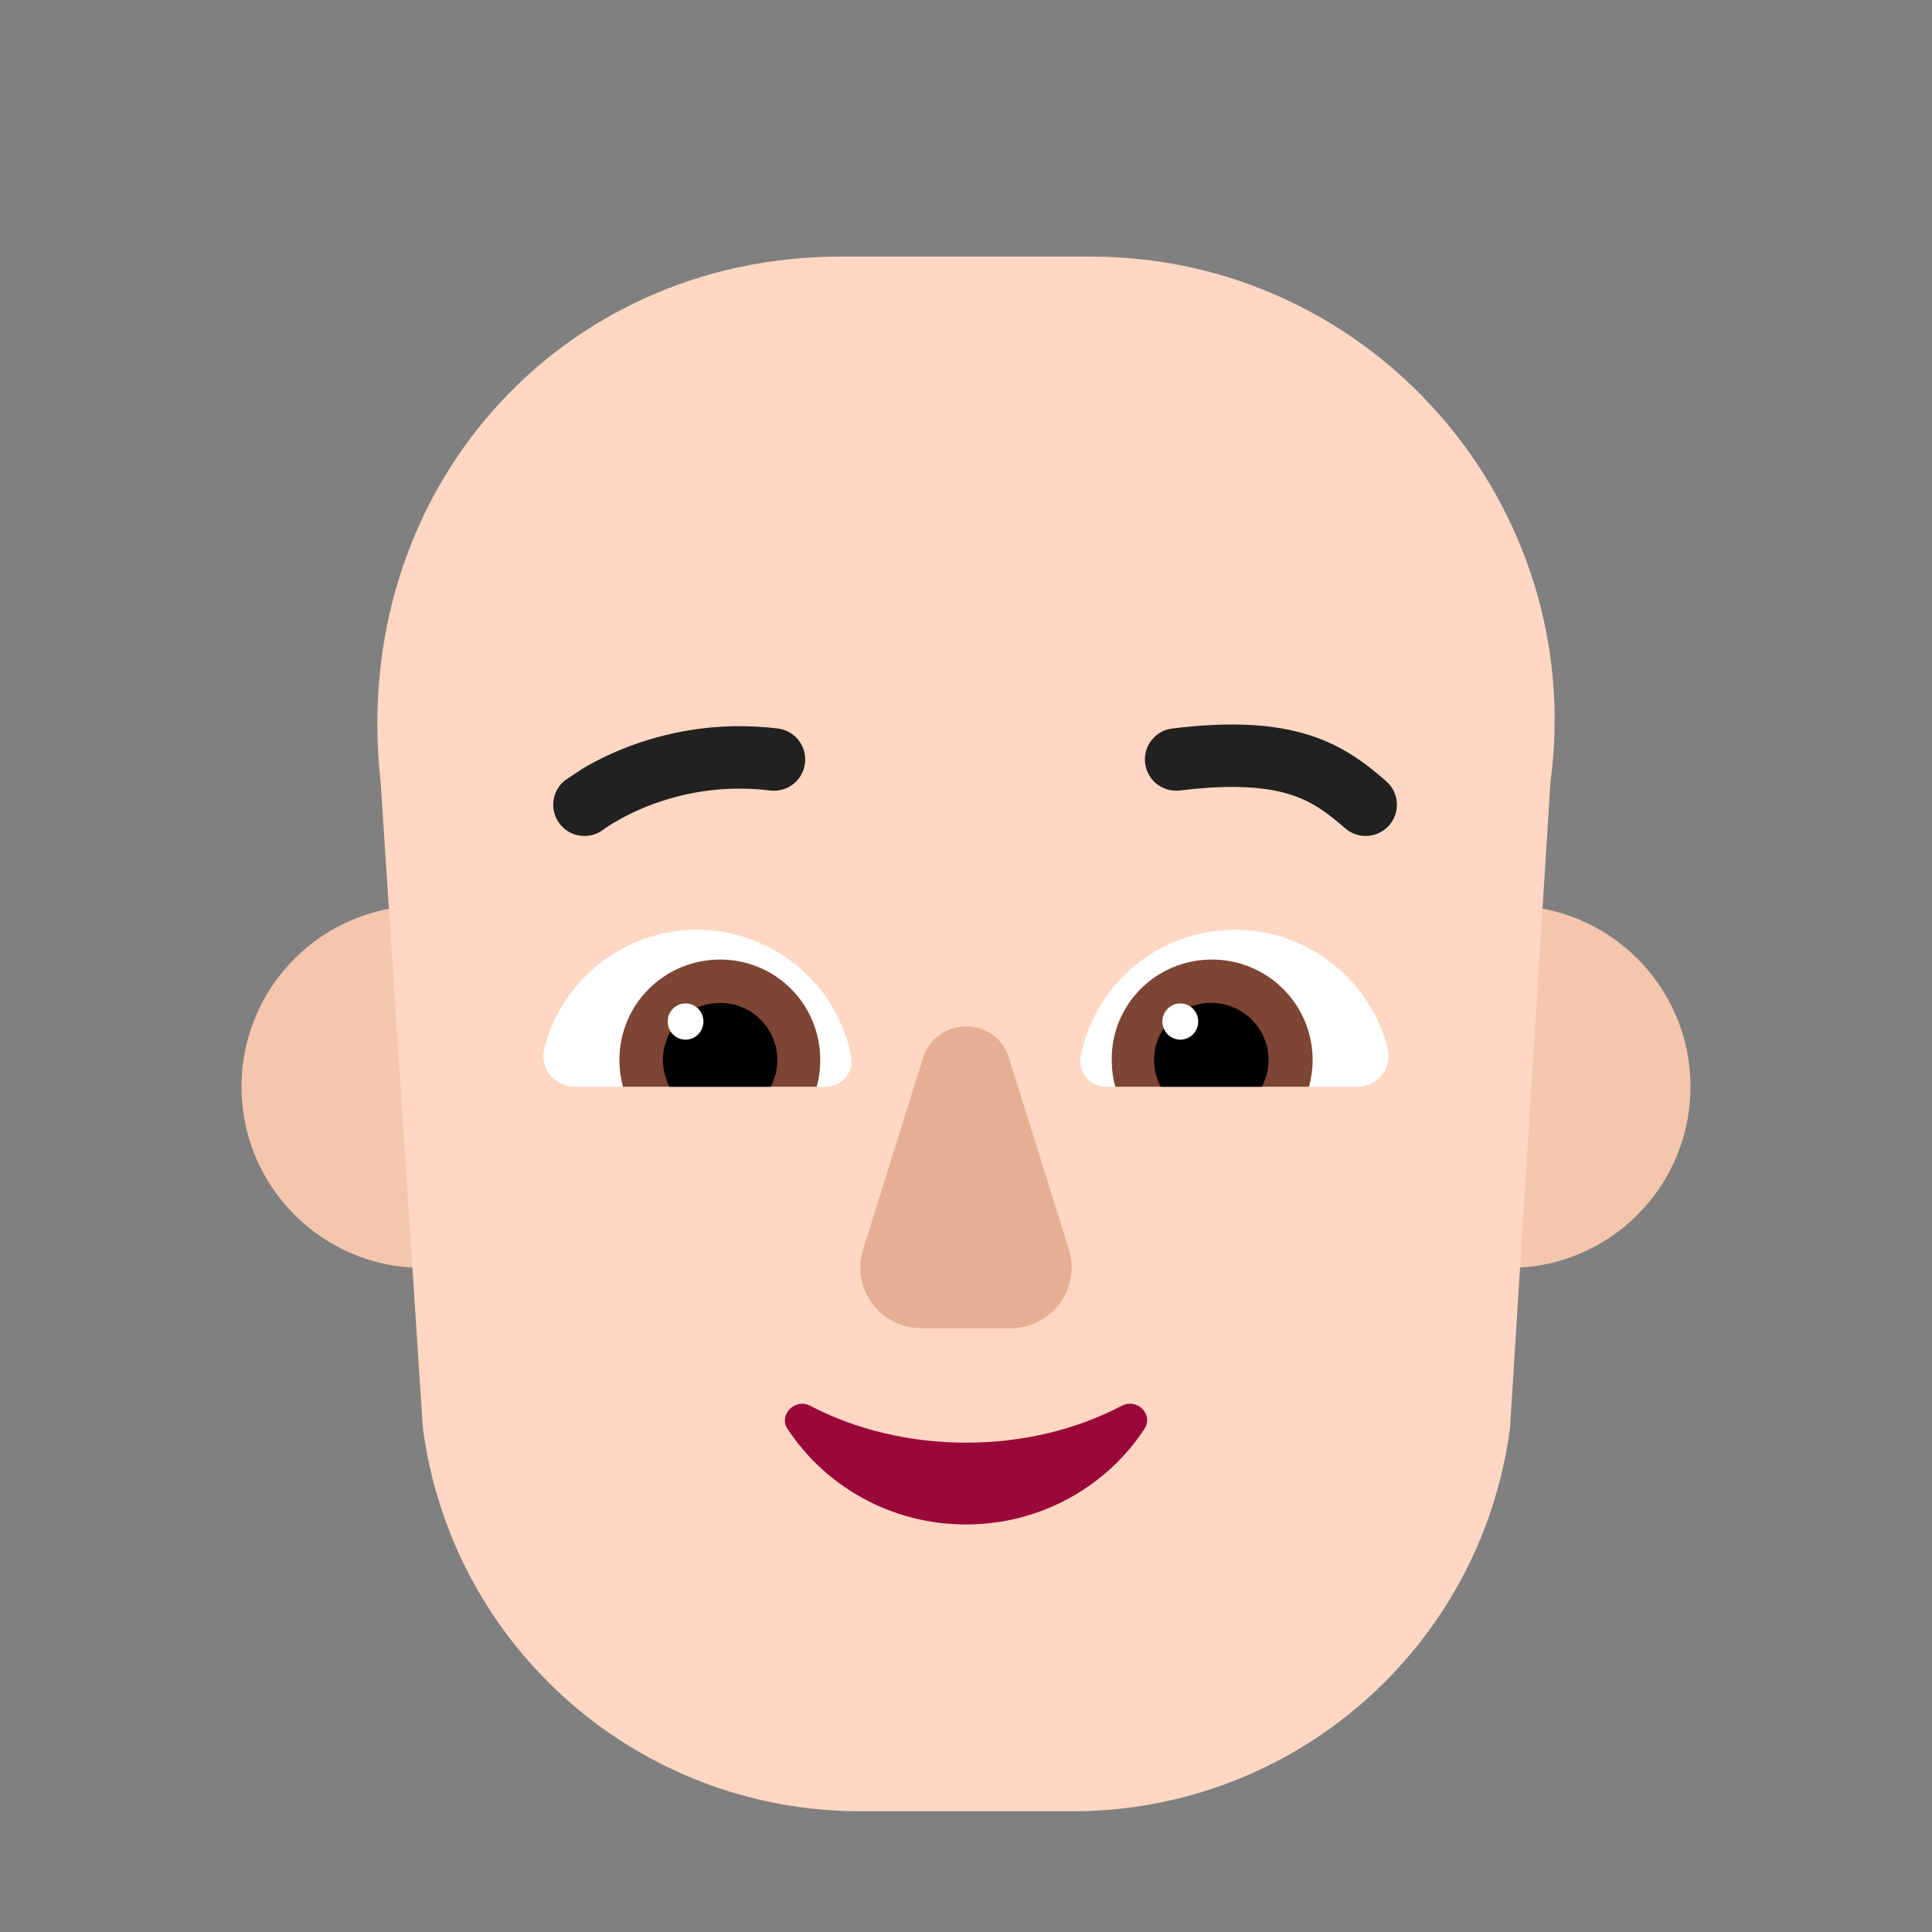 <svg viewBox="0 0 32 32" fill="none" xmlns="http://www.w3.org/2000/svg"><rect x="0" y="0" width="32" height="32" fill="#808080" stroke="none"/><path d="M10 18C10 19.657 8.657 21 7 21C5.343 21 4 19.657 4 18C4 16.343 5.343 15 7 15C8.657 15 10 16.343 10 18Z" fill="#F4C6AD" /><path d="M28 18C28 19.657 26.657 21 25 21C23.343 21 22 19.657 22 18C22 16.343 23.343 15 25 15C26.657 15 28 16.343 28 18Z" fill="#F4C6AD" /><path d="M18.066 4.25H13.919C9.273 4.25 5.765 8.14 6.305 12.96L7.004 23.65C7.484 27.29 10.582 30 14.249 30H16.008H17.766C21.433 30 24.531 27.29 25.011 23.65L25.68 12.96C26.3 8.35 22.712 4.25 18.066 4.25Z" fill="#FFD7C2" /><path d="M15.287 17.527L14.296 20.696C14.094 21.348 14.579 22 15.267 22H16.733C17.421 22 17.906 21.338 17.704 20.696L16.713 17.527C16.5 16.825 15.51 16.825 15.287 17.527Z" fill="#E5AF93" /><path d="M16 23.895C15.054 23.895 14.164 23.673 13.417 23.283C13.162 23.153 12.887 23.441 13.048 23.673C13.672 24.619 14.761 25.25 16 25.25C17.239 25.25 18.328 24.619 18.952 23.673C19.113 23.431 18.838 23.153 18.583 23.283C17.836 23.673 16.956 23.895 16 23.895Z" fill="#990838" /><path d="M9.015 17.367C9.301 16.24 10.328 15.4 11.542 15.4C12.806 15.4 13.863 16.3 14.099 17.496C14.149 17.763 13.941 18 13.675 18H9.518C9.183 18 8.936 17.694 9.015 17.367Z" fill="white" /><path d="M22.985 17.367C22.699 16.24 21.672 15.4 20.458 15.4C19.184 15.4 18.137 16.3 17.901 17.496C17.851 17.763 18.058 18 18.325 18H22.482C22.817 18 23.064 17.694 22.985 17.367Z" fill="white" /><path d="M10.259 17.557C10.259 16.631 11.009 15.893 11.927 15.893C12.846 15.893 13.586 16.631 13.586 17.557C13.586 17.714 13.566 17.862 13.527 18H10.318C10.279 17.852 10.259 17.714 10.259 17.557Z" fill="#7D4533" /><path d="M21.741 17.557C21.741 16.631 20.991 15.893 20.073 15.893C19.154 15.893 18.404 16.631 18.414 17.557C18.414 17.714 18.434 17.862 18.473 18H21.682C21.721 17.852 21.741 17.714 21.741 17.557Z" fill="#7D4533" /><path d="M11.927 16.611C12.451 16.611 12.875 17.035 12.875 17.557C12.875 17.714 12.836 17.862 12.767 18H11.088C11.019 17.862 10.98 17.714 10.98 17.557C10.98 17.035 11.404 16.611 11.927 16.611Z" fill="black" /><path d="M20.063 16.611C19.54 16.611 19.115 17.035 19.115 17.557C19.115 17.714 19.154 17.862 19.224 18H20.902C20.971 17.862 21.011 17.714 21.011 17.557C21.011 17.035 20.586 16.611 20.063 16.611Z" fill="black" /><path d="M11.651 16.92C11.651 17.086 11.518 17.22 11.355 17.22C11.191 17.22 11.059 17.086 11.059 16.92C11.059 16.754 11.191 16.62 11.355 16.62C11.518 16.62 11.651 16.754 11.651 16.92Z" fill="white" /><path d="M19.846 16.92C19.846 17.086 19.713 17.22 19.549 17.22C19.386 17.22 19.253 17.086 19.253 16.92C19.253 16.754 19.386 16.62 19.549 16.62C19.713 16.62 19.846 16.754 19.846 16.92Z" fill="white" /><path d="M21.678 12.173C22.253 12.354 22.633 12.655 22.96 12.94C23.175 13.127 23.197 13.454 23.01 13.669C22.822 13.884 22.496 13.907 22.28 13.719C21.987 13.464 21.737 13.275 21.367 13.159C20.989 13.04 20.44 12.983 19.543 13.093C19.259 13.127 19.001 12.926 18.967 12.642C18.932 12.359 19.134 12.101 19.417 12.066C20.4 11.946 21.111 11.994 21.678 12.173Z" fill="#212121" /><path d="M10.356 12.387C10.05 12.507 9.809 12.636 9.641 12.736L9.363 12.921C9.137 13.097 9.097 13.422 9.272 13.647C9.447 13.872 9.77 13.913 9.996 13.739L10.001 13.735C10.007 13.731 10.017 13.723 10.032 13.713C10.061 13.693 10.108 13.662 10.172 13.624C10.299 13.548 10.489 13.446 10.734 13.35C11.224 13.157 11.921 12.991 12.757 13.093C13.041 13.127 13.299 12.926 13.333 12.642C13.368 12.359 13.166 12.101 12.883 12.066C11.839 11.939 10.966 12.147 10.356 12.387Z" fill="#212121" /></svg>